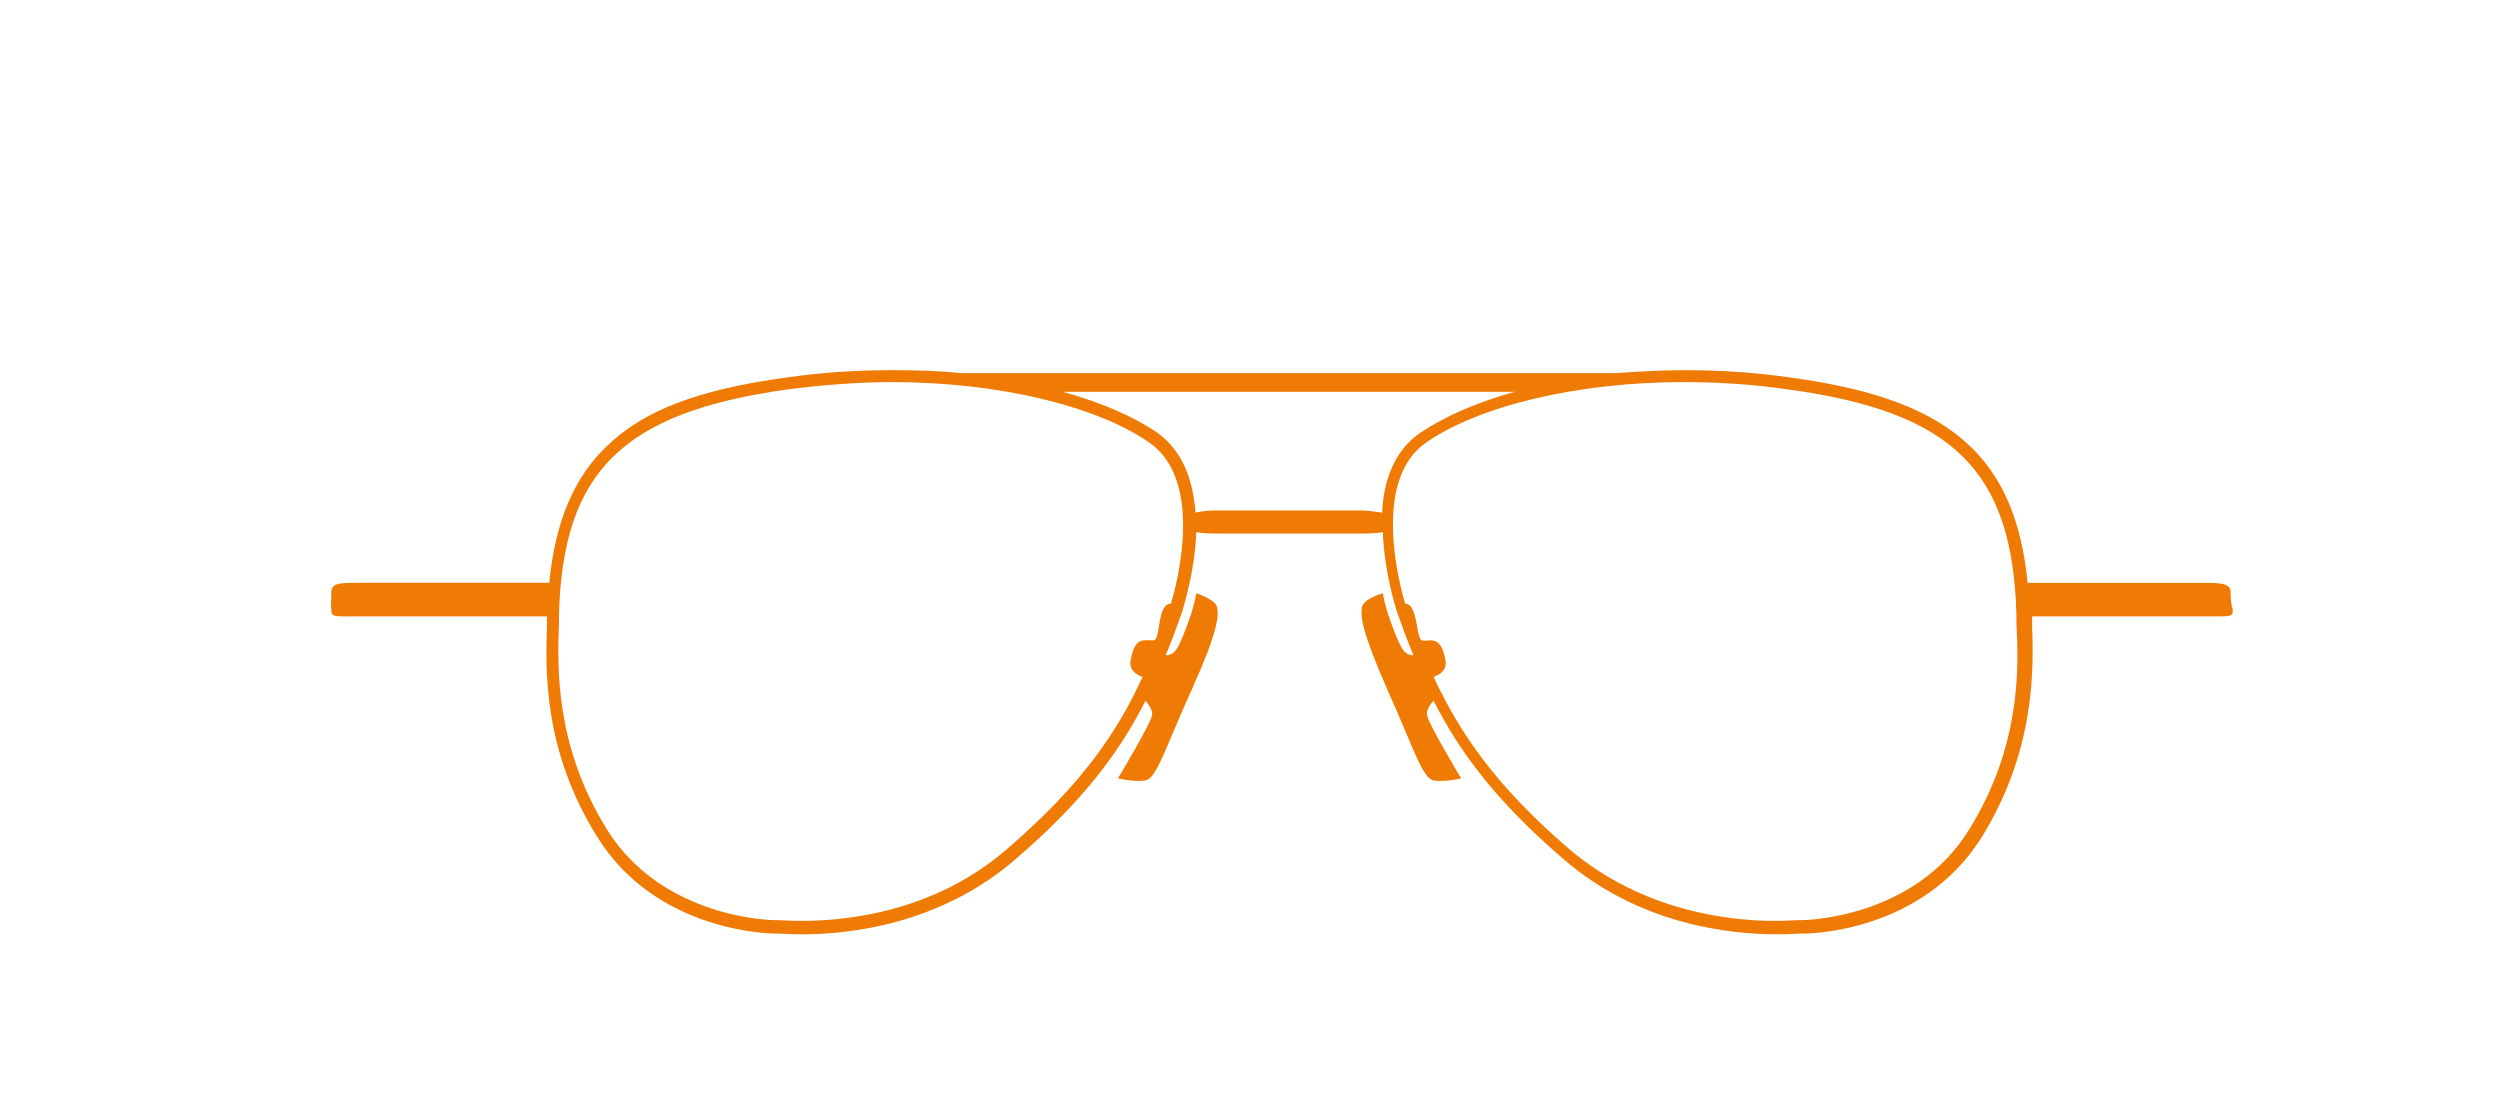 <?xml version="1.0" encoding="utf-8"?>
<!-- Generator: Adobe Illustrator 19.0.0, SVG Export Plug-In . SVG Version: 6.00 Build 0)  -->
<svg version="1.1" id="Layer_1" xmlns="http://www.w3.org/2000/svg" xmlns:xlink="http://www.w3.org/1999/xlink" x="0px" y="0px"
	 viewBox="-58 187 335 150" style="enable-background:new -58 187 335 150;" xml:space="preserve">
<style type="text/css">
	.st0{fill:#EF7B05;}
</style>
<g id="XMLID_2_">
	<path id="XMLID_3_" class="st0" d="M240.9,266.3c0-1.1-1.4-1.2-3.3-1.2c-1.6,0-22.6,0-23.9,0c-0.8-8.2-3.3-14.1-7.7-18.3
		c-4.9-4.7-12.3-7.6-24-9.2c-4.8-0.7-9.6-1-14.3-1c-3.1,0-6.3,0.2-9.3,0.4l0,0h-43.8H70.9l0,0c-3-0.3-6.1-0.4-9.3-0.4
		c-4.7,0-9.5,0.3-14.3,1c-11.7,1.6-19.1,4.4-24,9.2c-4.4,4.2-6.9,10.1-7.7,18.3c-1.3,0-24.2,0-25.9,0c-1.9,0-3.3,0-3.3,1.2
		c0,1.1-0.1,1.9,0,2.4c0.1,0.4-0.3,0.9,1.5,0.9c1.5,0,26,0,27.4,0c0,0.3,0,0.6,0,1c-0.2,5.9-0.6,16.8,6.7,28.5
		c7.9,12.8,23.2,13,23.9,13c0,0,0.1,0,0.3,0c0.6,0,1.7,0.1,3.3,0.1h0c6.3,0,18.4-1.3,28.5-10c9.1-7.8,14-14.4,17.5-21.3
		c0.3,0.4,0.9,1.1,0.9,1.8c0,1-4.6,8.6-4.6,8.6s2,0.5,3.6,0.3c1.6-0.2,2.7-4.3,6.3-12.2c3.6-8,3.6-9.9,3.4-11
		c-0.2-1.1-2.8-1.9-2.8-1.9s-0.2,1.3-0.7,2.8c-0.5,1.5-1.5,4.2-2.1,4.9c-0.6,0.7-1.3,0.6-1.3,0.6l0,0c0.8-1.9,1.5-3.8,2.2-5.8
		c0.1-0.4,1.7-5.3,1.9-10.7c1,0.2,2.5,0.2,2.8,0.2c0.4,0,9.7,0,9.7,0s9.3,0,9.7,0c0.2,0,1.8,0,2.8-0.2c0.2,5.5,1.8,10.4,1.9,10.7
		c0.7,2,1.4,3.9,2.2,5.8l0,0c0,0-0.7,0.1-1.3-0.6c-0.6-0.7-1.6-3.4-2.1-4.9c-0.5-1.5-0.7-2.8-0.7-2.8s-2.6,0.7-2.8,1.9
		s-0.1,3,3.4,11c3.6,8,4.7,12,6.3,12.2c1.6,0.2,3.6-0.3,3.6-0.3s-4.6-7.6-4.6-8.6c0-0.7,0.5-1.4,0.9-1.8c3.5,6.9,8.4,13.5,17.5,21.3
		c10.1,8.7,22.2,10,28.5,10h0c1.6,0,2.8-0.1,3.3-0.1c0.1,0,0.2,0,0.3,0c0.6,0,15.9-0.1,23.9-13c7.2-11.7,6.9-22.6,6.7-28.5
		c0-0.4,0-0.7,0-1c1.5,0,23.9,0,25.4,0c1.8,0,1.4-0.5,1.5-0.9C241,268.2,240.9,267.4,240.9,266.3z M98.9,267.9
		c-1.4-0.1-1.5,2.9-1.8,4.1c-0.3,1.2-0.6,0.7-1.7,0.8c-1.1,0-1.6,1-1.9,2.7c-0.3,1.7,1.6,2.2,1.6,2.2c-3.4,7.5-8.3,14.6-18.2,23.1
		c-9.7,8.4-21.4,9.6-27.5,9.6c-1.6,0-2.7-0.1-3.2-0.1c-0.2,0-0.3,0-0.4,0c-0.1,0-15-0.1-22.5-12.2c-7-11.3-6.6-21.9-6.4-27.6
		c0-0.4,0-0.8,0-1.1c0.5-19.2,8.5-27.1,30.5-30.2c4.7-0.6,9.4-1,14.1-1c14,0,27.3,3.1,34.5,8.1C103.4,251.4,99.7,265.3,98.9,267.9z
		 M124.5,255.4c-1.5,0-9.8,0-9.8,0s-8.3,0-9.8,0c-0.9,0-1.9,0.1-2.7,0.3c-0.3-4.1-1.6-8.2-5.1-10.7c-3.2-2.2-7.6-4.1-12.7-5.5h30.3
		H145c-5.1,1.4-9.4,3.3-12.7,5.5c-3.6,2.5-4.9,6.6-5.1,10.7C126.4,255.6,125.4,255.4,124.5,255.4z M205.9,298.1
		c-7.4,12.1-22.3,12.2-22.5,12.2c-0.1,0-0.2,0-0.4,0c-0.5,0-1.6,0.1-3.2,0.1c-6.1,0-17.7-1.3-27.5-9.6c-9.9-8.5-14.7-15.6-18.2-23.1
		c0,0,1.9-0.5,1.6-2.2c-0.3-1.7-0.8-2.6-1.9-2.7c-1.1,0-1.4,0.4-1.7-0.8c-0.3-1.2-0.5-4.2-1.8-4.1c-0.8-2.6-4.5-16.6,2.8-21.6
		c7.2-5,20.5-8.1,34.5-8.1c4.6,0,9.4,0.3,14.1,1c22,3,30,10.9,30.5,30.2c0,0.3,0,0.7,0,1.1C212.5,276.2,212.9,286.8,205.9,298.1z"/>
</g>
</svg>
